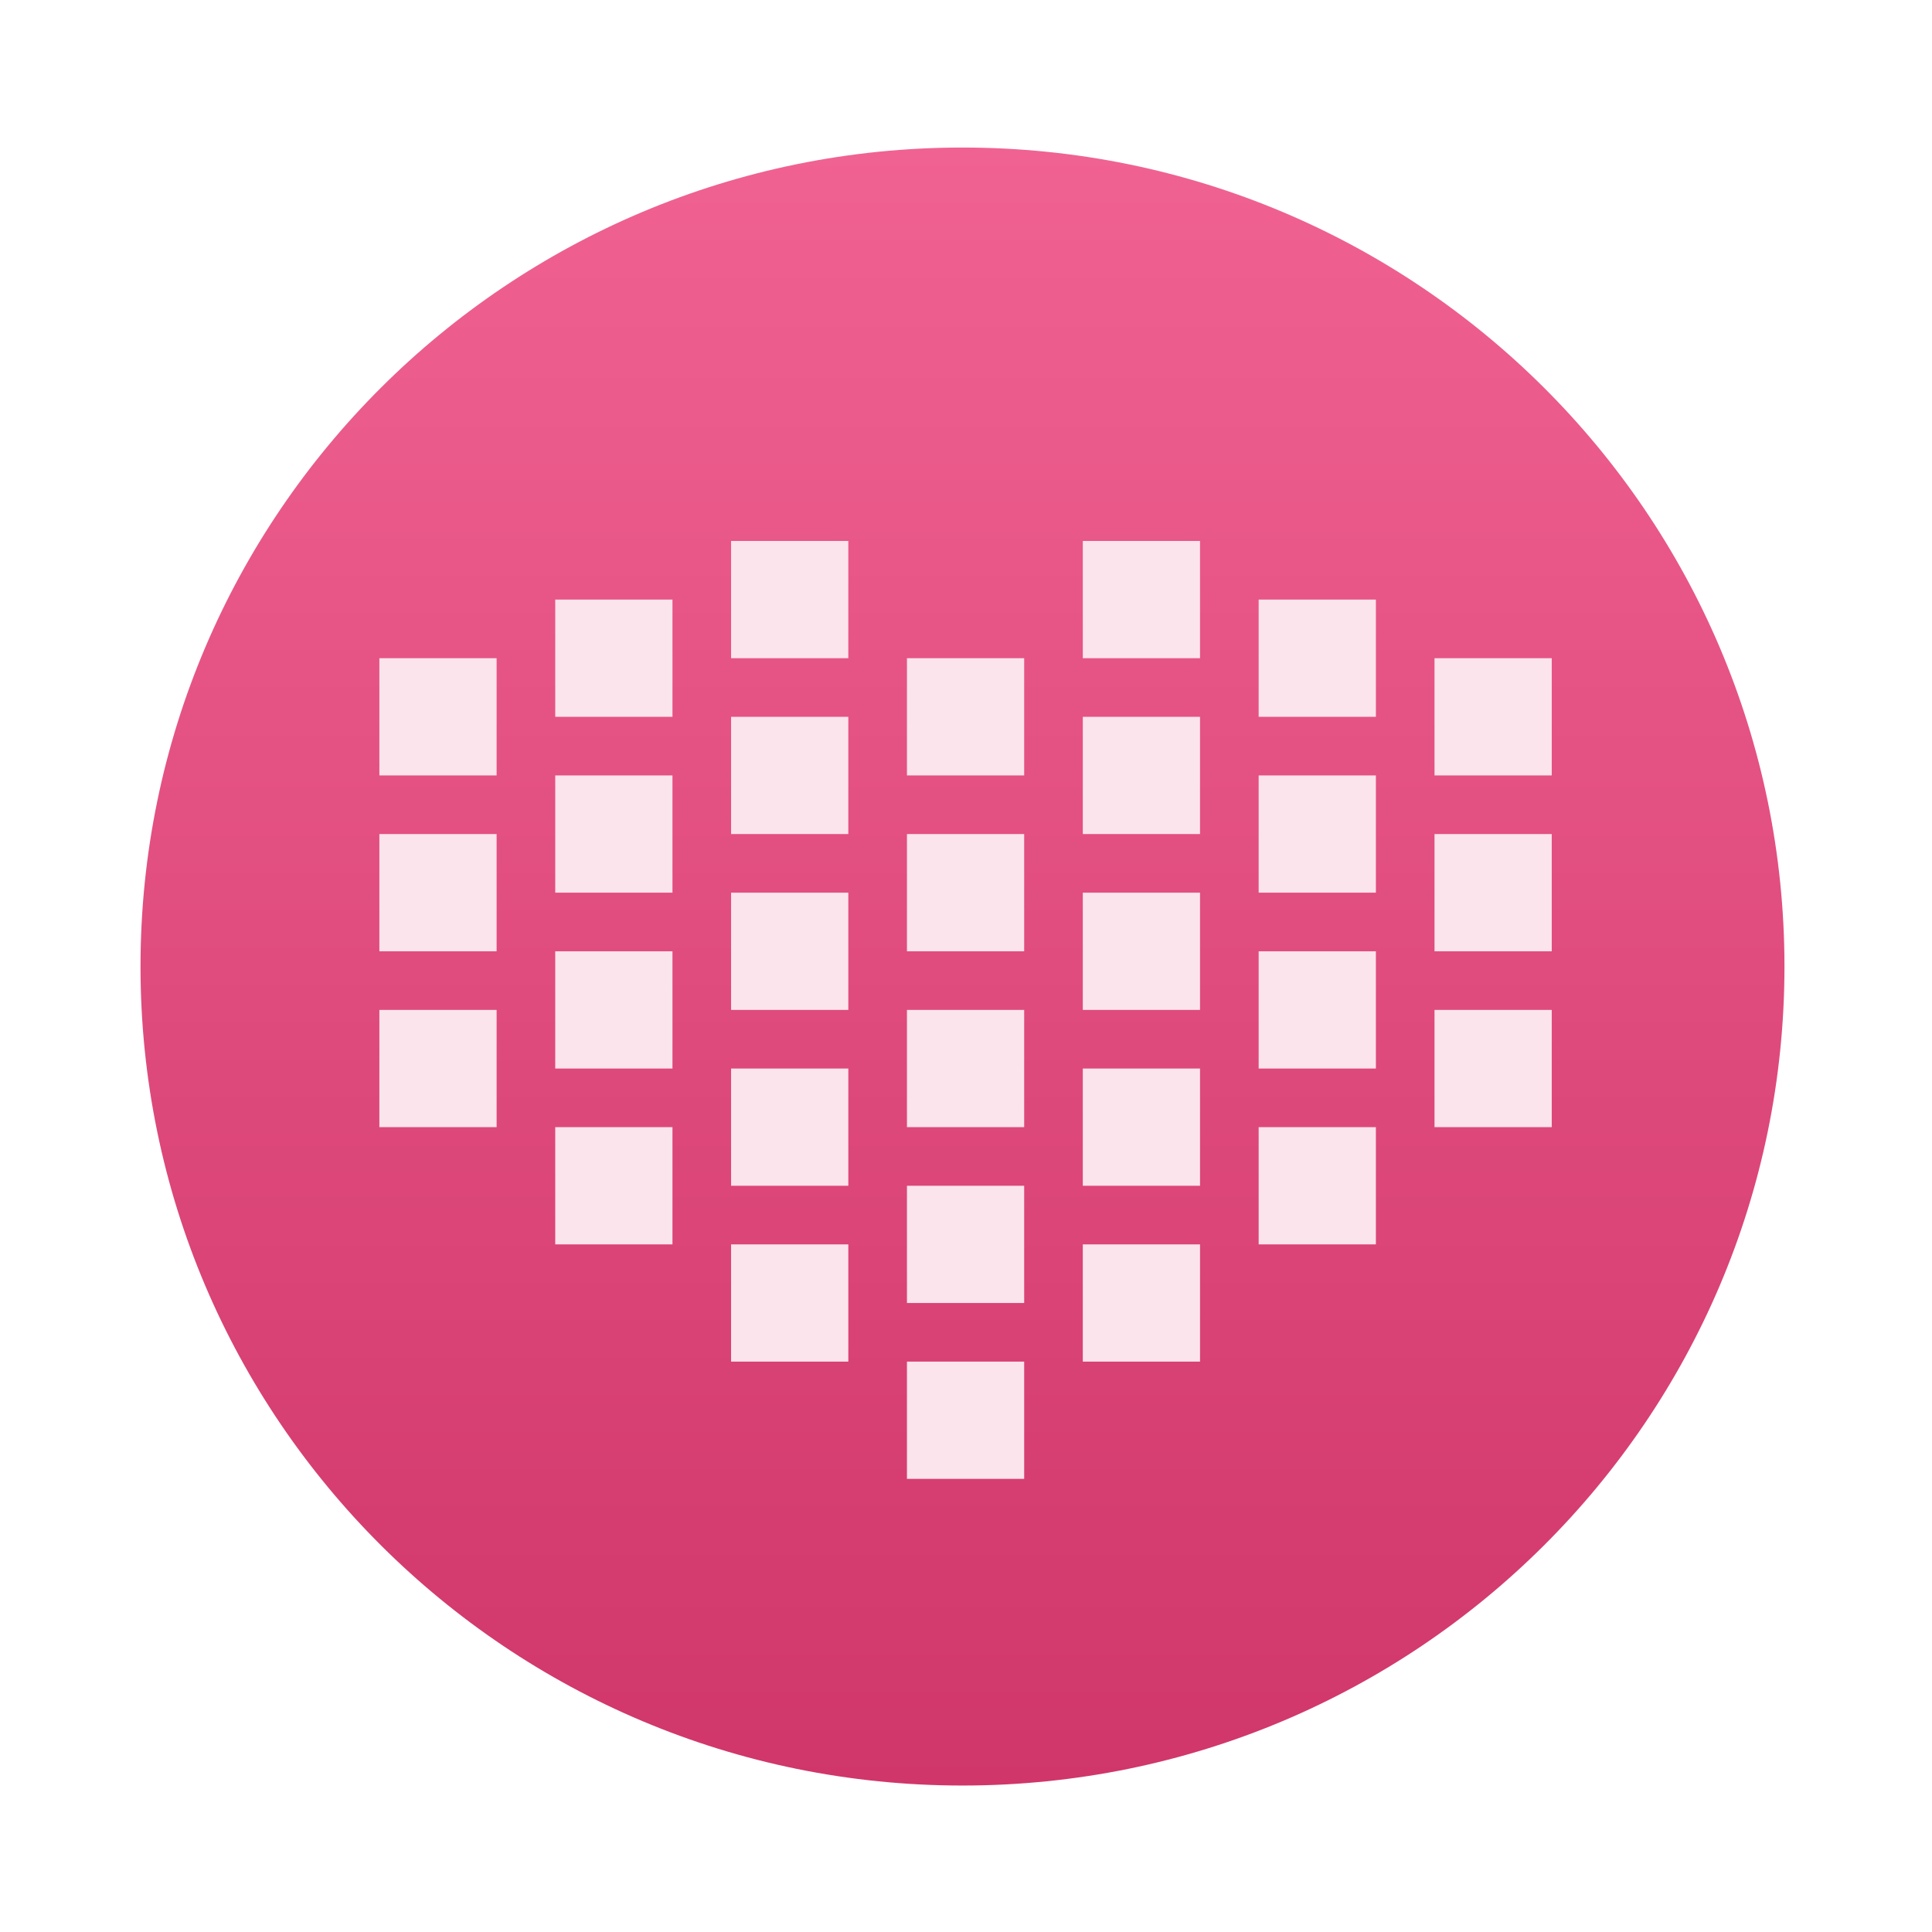 <svg width="275" height="275" viewBox="0 0 275 275" fill="none" xmlns="http://www.w3.org/2000/svg">
<path d="M137 254.152C201.617 254.152 254 201.959 254 137.576C254 73.193 201.617 21 137 21C72.383 21 20 73.193 20 137.576C20 201.959 72.383 254.152 137 254.152Z" fill="url(#paint0_linear)"/>
<path d="M104.062 77V93.688H120.75V77H104.062ZM154.125 77V93.688H170.812V77H154.125ZM79.031 85.344V102.031H95.719V85.344H79.031ZM179.156 85.344V102.031H195.844V85.344H179.156ZM54 93.688V110.375H70.688V93.688H54ZM129.094 93.688V110.375H145.781V93.688H129.094ZM204.188 93.688V110.375H220.875V93.688H204.188ZM104.062 102.031V118.719H120.75V102.031H104.062ZM154.125 102.031V118.719H170.812V102.031H154.125ZM79.031 110.375V127.062H95.719V110.375H79.031ZM179.156 110.375V127.062H195.844V110.375H179.156ZM54 118.719V135.406H70.688V118.719H54ZM129.094 118.719V135.406H145.781V118.719H129.094ZM204.188 118.719V135.406H220.875V118.719H204.188ZM104.062 127.062V143.75H120.75V127.062H104.062ZM154.125 127.062V143.75H170.812V127.062H154.125ZM79.031 135.406V152.094H95.719V135.406H79.031ZM179.156 135.406V152.094H195.844V135.406H179.156ZM54 143.75V160.438H70.688V143.75H54ZM129.094 143.75V160.438H145.781V143.75H129.094ZM204.188 143.75V160.438H220.875V143.75H204.188ZM104.062 152.094V168.781H120.75V152.094H104.062ZM154.125 152.094V168.781H170.812V152.094H154.125ZM79.031 160.438V177.125H95.719V160.438H79.031ZM179.156 160.438V177.125H195.844V160.438H179.156ZM129.094 168.781V185.469H145.781V168.781H129.094ZM104.062 177.125V193.812H120.75V177.125H104.062ZM154.125 177.125V193.812H170.812V177.125H154.125ZM129.094 193.812V210.5H145.781V193.812H129.094Z" fill="#FCE4EC"/>
<defs>
<linearGradient id="paint0_linear" x1="137" y1="21" x2="137" y2="254.152" gradientUnits="userSpaceOnUse">
<stop stop-color="#F06292"/>
<stop offset="1" stop-color="#D0366A"/>
</linearGradient>
</defs>
</svg>
